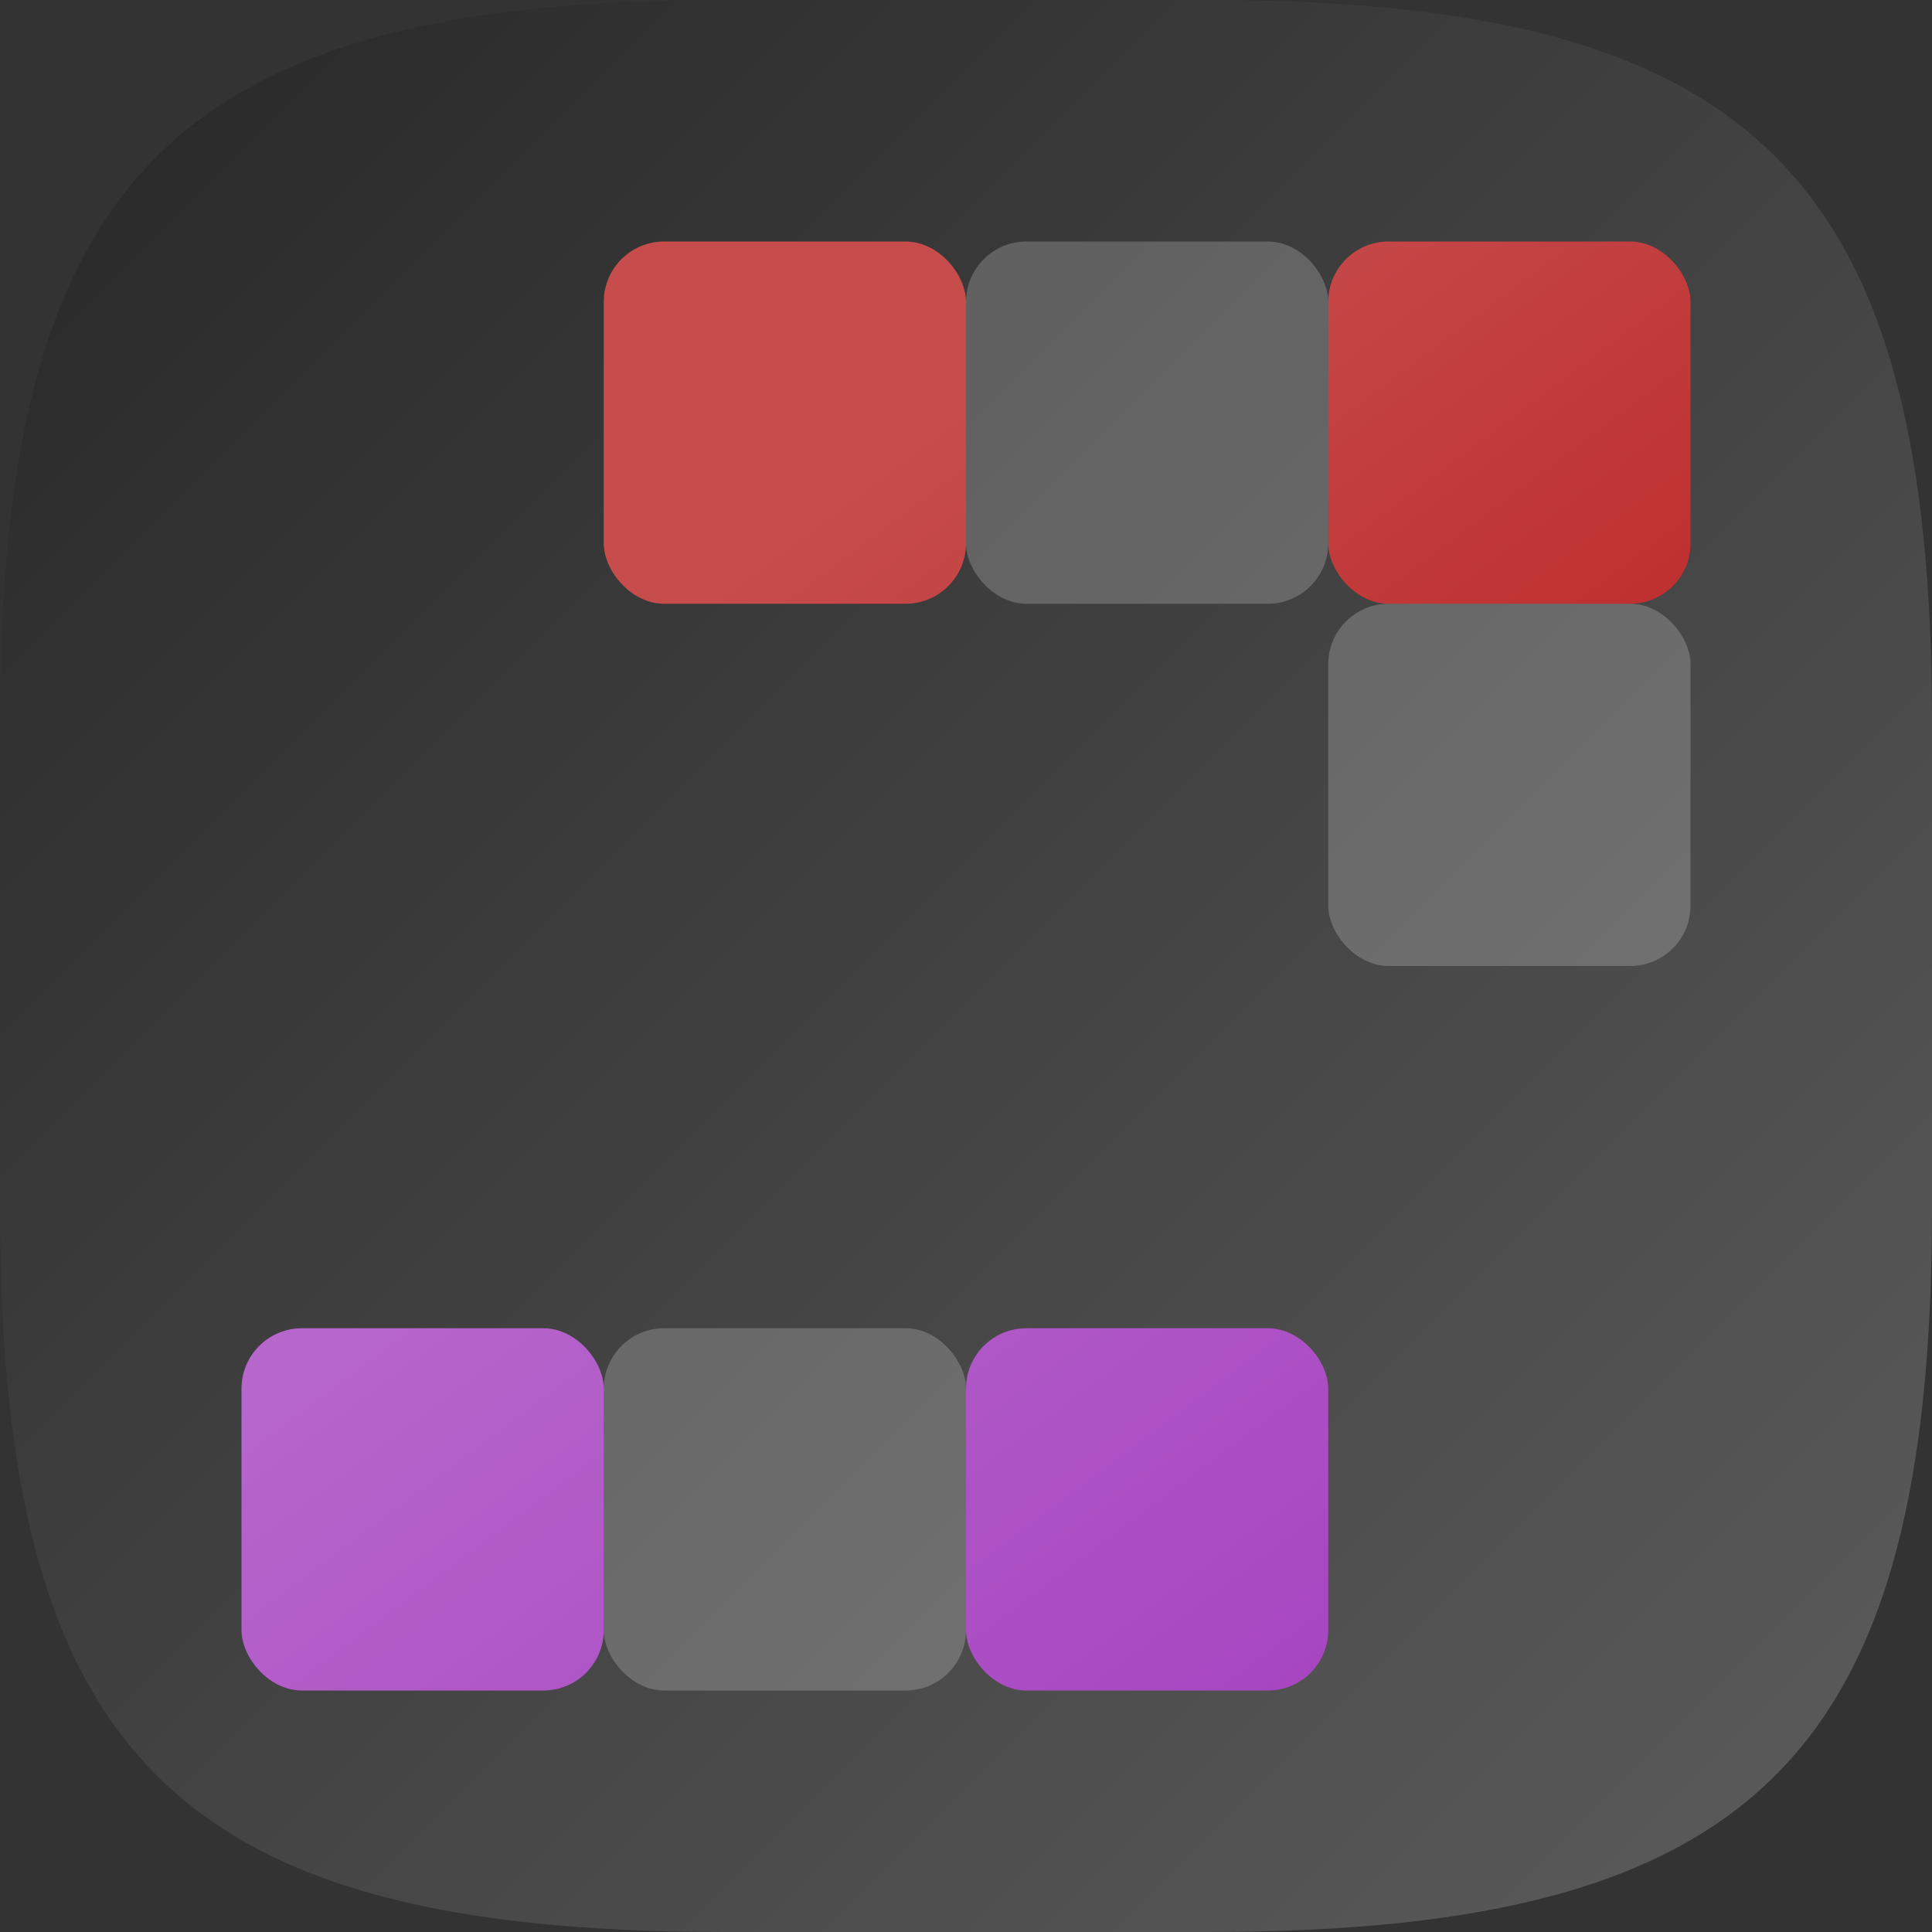 <?xml version="1.0" encoding="UTF-8" standalone="no"?>
<!-- Created with Inkscape (http://www.inkscape.org/) -->

<svg
   width="16"
   height="16"
   viewBox="0 0 16 16"
   version="1.1"
   id="svg5"
   inkscape:version="1.2.1 (9c6d41e410, 2022-07-14)"
   sodipodi:docname="quadrapassel.svg"
   xmlns:inkscape="http://www.inkscape.org/namespaces/inkscape"
   xmlns:sodipodi="http://sodipodi.sourceforge.net/DTD/sodipodi-0.dtd"
   xmlns:xlink="http://www.w3.org/1999/xlink"
   xmlns="http://www.w3.org/2000/svg"
   xmlns:svg="http://www.w3.org/2000/svg">
  <rect x="0" y="0" width="16" height="16" fill="#333333" stroke="none"/>
  <sodipodi:namedview
     id="namedview7"
     pagecolor="#ffffff"
     bordercolor="#000000"
     borderopacity="0.25"
     inkscape:showpageshadow="2"
     inkscape:pageopacity="0.0"
     inkscape:pagecheckerboard="0"
     inkscape:deskcolor="#d1d1d1"
     inkscape:document-units="px"
     showgrid="false"
     inkscape:zoom="50"
     inkscape:cx="7.99"
     inkscape:cy="8"
     inkscape:window-width="1920"
     inkscape:window-height="1011"
     inkscape:window-x="0"
     inkscape:window-y="32"
     inkscape:window-maximized="1"
     inkscape:current-layer="svg5" />
  <defs
     id="defs2">
    <linearGradient
       inkscape:collect="always"
       id="linearGradient1917">
      <stop
         style="stop-color:#c74d4d;stop-opacity:1;"
         offset="0"
         id="stop1913" />
      <stop
         style="stop-color:#ba2121;stop-opacity:1;"
         offset="1"
         id="stop1915" />
    </linearGradient>
    <linearGradient
       inkscape:collect="always"
       id="linearGradient1903">
      <stop
         style="stop-color:#a745c1;stop-opacity:1;"
         offset="0"
         id="stop1899" />
      <stop
         style="stop-color:#b767cc;stop-opacity:1;"
         offset="1"
         id="stop1901" />
    </linearGradient>
    <linearGradient
       inkscape:collect="always"
       xlink:href="#4852"
       id="linearGradient1091"
       x1="0"
       y1="0"
       x2="16"
       y2="16"
       gradientUnits="userSpaceOnUse" />
    <linearGradient
       inkscape:collect="always"
       id="4852">
      <stop
         style="stop-color:#272727;stop-opacity:1;"
         offset="0"
         id="stop14555" />
      <stop
         style="stop-color:#5d5d5d;stop-opacity:1;"
         offset="1"
         id="stop14557" />
    </linearGradient>
    <linearGradient
       inkscape:collect="always"
       xlink:href="#linearGradient1903"
       id="linearGradient1905"
       x1="11"
       y1="14"
       x2="6.5"
       y2="8"
       gradientUnits="userSpaceOnUse" />
    <linearGradient
       inkscape:collect="always"
       xlink:href="#linearGradient1917"
       id="linearGradient1919"
       x1="9.5"
       y1="2"
       x2="14"
       y2="8"
       gradientUnits="userSpaceOnUse" />
  </defs>
  <path
     id="path530"
     style="fill:url(#linearGradient1091);fill-opacity:1.0;stroke-width:0.5;stroke-linecap:round;stroke-linejoin:round"
     d="M 6 0 C 1.449 0 0 1.47 0 6 L 0 10 C 0 14.53 1.449 16 6 16 L 10 16 C 14.551 16 16 14.53 16 10 L 16 6 C 16 1.47 14.551 0 10 0 L 6 0 z " />
  <g
     id="g1911"
     style="fill:url(#linearGradient1919);fill-opacity:1">
    <rect
       style="opacity:1;stroke-width:2;fill:url(#linearGradient1919);fill-opacity:1"
       id="rect295"
       width="3"
       height="3"
       x="5"
       y="2"
       ry="0.5" />
    <rect
       style="opacity:1;stroke-width:2;fill:url(#linearGradient1919);fill-opacity:1"
       id="rect320"
       width="3"
       height="3"
       x="8"
       y="2"
       ry="0.5" />
    <rect
       style="opacity:1;stroke-width:2;fill:url(#linearGradient1919);fill-opacity:1"
       id="rect322"
       width="3"
       height="3"
       x="11"
       y="2"
       ry="0.5" />
    <rect
       style="opacity:1;stroke-width:2;fill:url(#linearGradient1919);fill-opacity:1"
       id="rect425"
       width="3"
       height="3"
       x="11"
       y="5"
       ry="0.5" />
  </g>
  <g
     id="g1897"
     style="fill:url(#linearGradient1905);fill-opacity:1">
    <rect
       style="opacity:1;stroke-width:2;fill-opacity:1;fill:url(#linearGradient1905)"
       id="rect427"
       width="3"
       height="3"
       x="2"
       y="11"
       ry="0.5" />
    <rect
       style="opacity:1;stroke-width:2;fill-opacity:1;fill:url(#linearGradient1905)"
       id="rect429"
       width="3"
       height="3"
       x="5"
       y="11"
       ry="0.5" />
    <rect
       style="opacity:1;stroke-width:2;fill-opacity:1;fill:url(#linearGradient1905)"
       id="rect431"
       width="3"
       height="3"
       x="8"
       y="11"
       ry="0.5" />
    <rect
       style="opacity:1;stroke-width:2;fill-opacity:1;fill:url(#linearGradient1905)"
       id="rect433"
       width="3"
       height="3"
       x="5"
       y="8"
       ry="0.5" />
  </g>
  <rect
     style="opacity:0.2;fill:#ffffff;fill-opacity:1;stroke-width:2"
     id="rect2155"
     width="3"
     height="3"
     x="5"
     y="11"
     ry="0.5" />
  <rect
     style="opacity:0.2;fill:#ffffff;fill-opacity:1;stroke-width:2"
     id="rect2209"
     width="3"
     height="3"
     x="8"
     y="2"
     ry="0.5" />
  <rect
     style="opacity:0.2;fill:#ffffff;fill-opacity:1;stroke-width:2"
     id="rect2211"
     width="3"
     height="3"
     x="11"
     y="5"
     ry="0.5" />
</svg>
